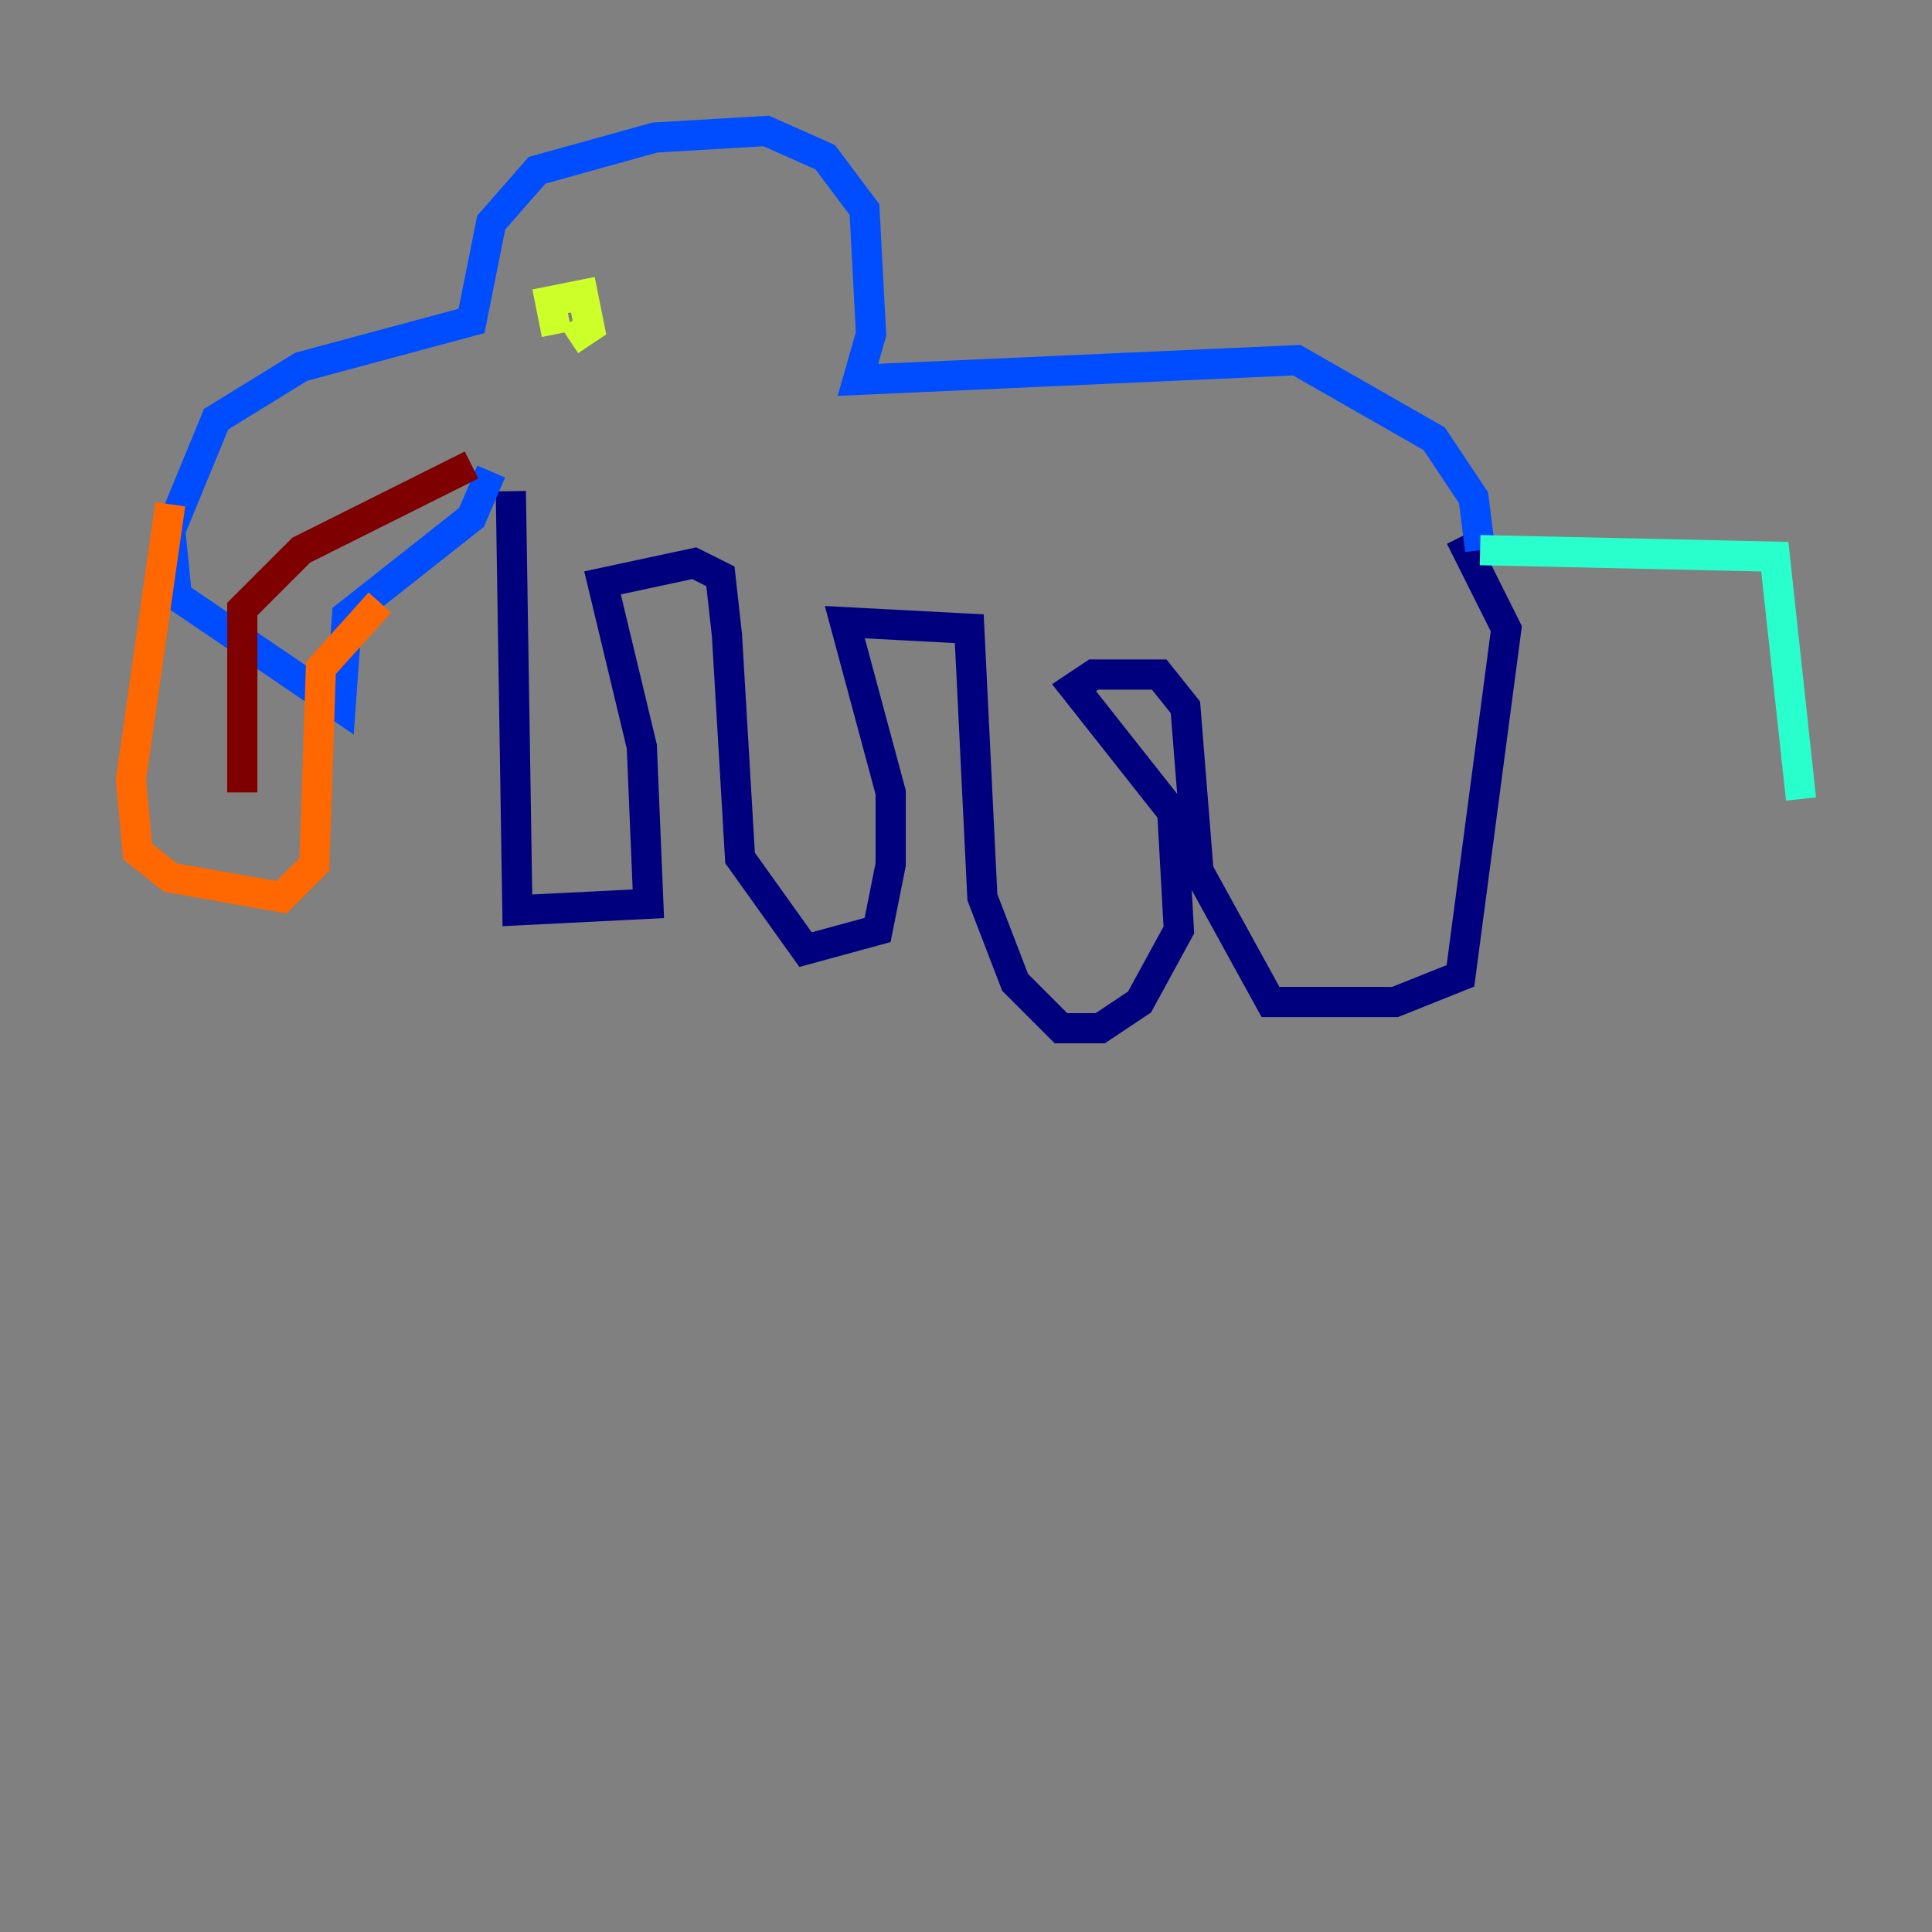 <?xml version="1.0" encoding="utf-8" ?>
<svg baseProfile="tiny" height="128" version="1.2" viewBox="0,0,128,128" width="128" xmlns="http://www.w3.org/2000/svg" xmlns:ev="http://www.w3.org/2001/xml-events" xmlns:xlink="http://www.w3.org/1999/xlink"><rect x="0" y="0" width="128" height="128" fill="#808080" stroke="none"/><defs /><polyline fill="none" points="33.844,32.542 34.278,60.312 42.956,59.878 42.522,49.464 39.919,38.617 45.993,37.315 47.729,38.183 48.163,42.088 49.031,56.841 53.37,62.915 58.142,61.614 59.01,57.275 59.01,52.502 55.973,41.22 64.217,41.654 65.085,59.444 67.254,65.085 70.291,68.122 72.895,68.122 75.498,66.386 78.102,61.614 77.668,53.803 71.159,45.559 72.461,44.691 76.8,44.691 78.536,46.861 79.403,57.709 84.176,66.386 92.42,66.386 96.759,64.651 99.797,41.654 96.759,35.58" stroke="#00007f" stroke-width="2" /><polyline fill="none" points="32.542,31.241 31.241,34.278 22.997,40.786 22.563,46.861 11.715,39.485 11.281,35.146 14.319,27.77 19.959,24.298 31.241,21.261 32.542,14.752 35.58,11.281 43.39,9.112 50.766,8.678 54.671,10.414 57.275,13.885 57.709,22.129 56.841,25.166 85.912,23.864 95.024,29.071 97.627,32.976 98.061,36.447" stroke="#004cff" stroke-width="2" /><polyline fill="none" points="98.061,36.447 117.586,36.881 119.322,52.936" stroke="#29ffcd" stroke-width="2" /><polyline fill="none" points="36.881,22.129 36.447,19.959 38.617,19.525 39.051,21.695 37.749,22.563" stroke="#cdff29" stroke-width="2" /><polyline fill="none" points="11.281,33.41 8.678,51.634 9.112,56.407 11.281,58.142 18.658,59.444 20.827,57.275 21.261,44.258 25.166,39.919" stroke="#ff6700" stroke-width="2" /><polyline fill="none" points="16.054,52.502 16.054,40.352 19.959,36.447 31.241,30.807" stroke="#7f0000" stroke-width="2" /></svg>